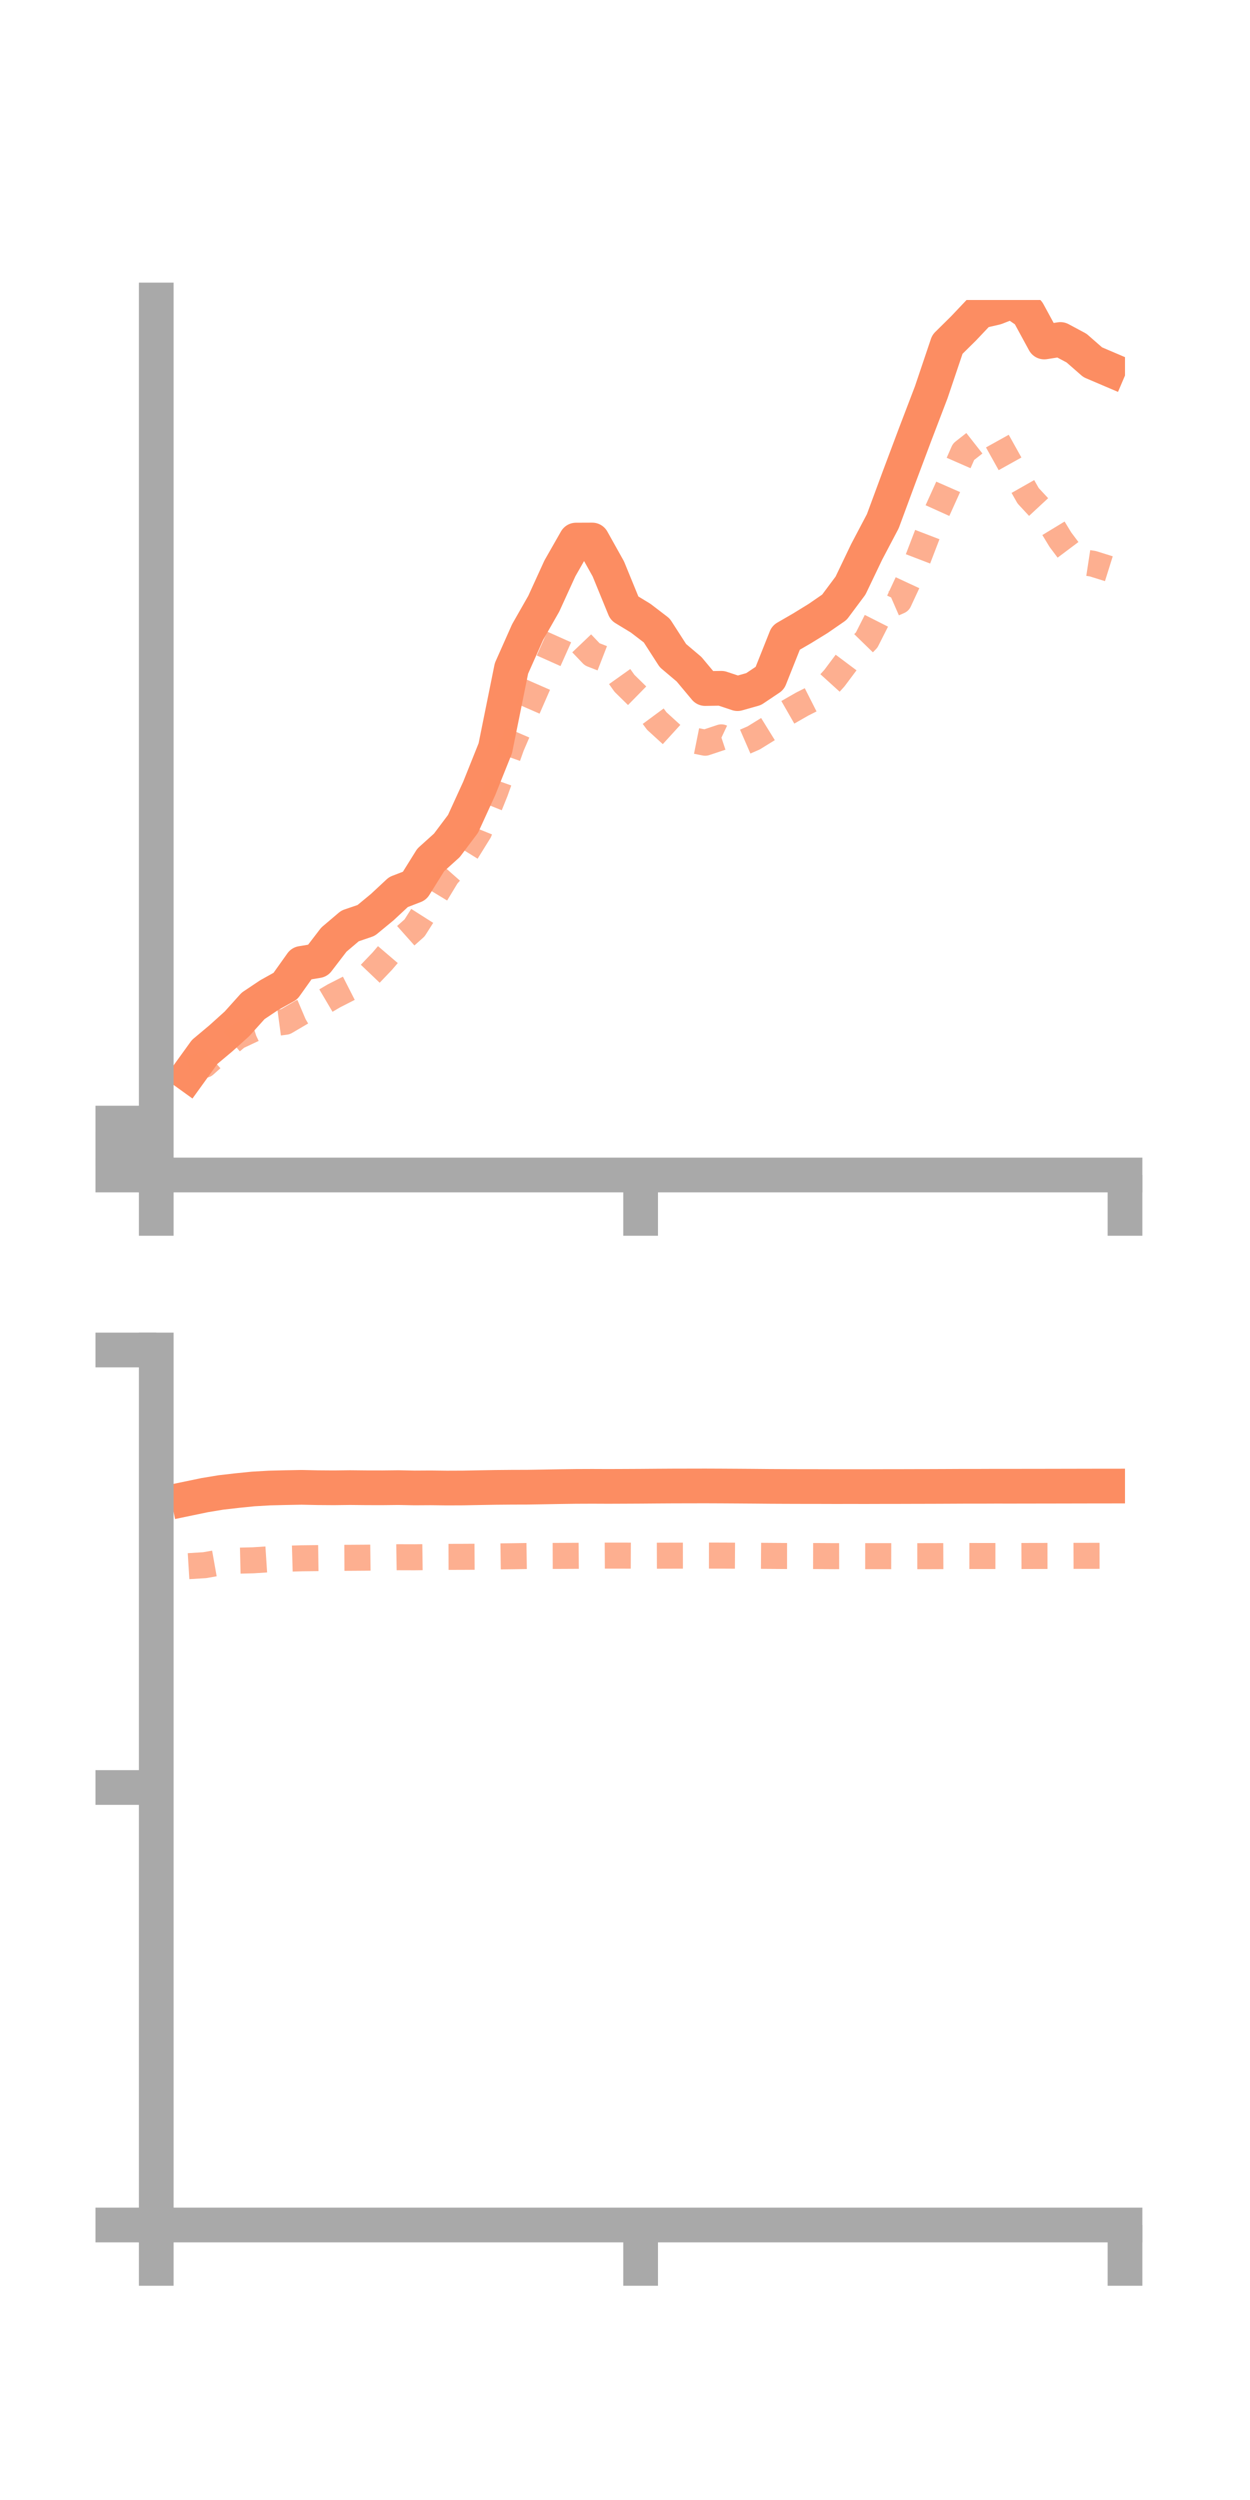 <?xml version="1.0" encoding="utf-8" standalone="no"?>
<!DOCTYPE svg PUBLIC "-//W3C//DTD SVG 1.1//EN"
  "http://www.w3.org/Graphics/SVG/1.1/DTD/svg11.dtd">
<!-- Created with matplotlib (https://matplotlib.org/) -->
<svg height="144pt" version="1.1" viewBox="0 0 72 144" width="72pt" xmlns="http://www.w3.org/2000/svg" xmlns:xlink="http://www.w3.org/1999/xlink">
 <defs>
  <style type="text/css">*{stroke-linecap:butt;stroke-linejoin:round;}</style>
 </defs>
 <g id="figure_1">
  <g id="patch_1">
   <path d="M 0 144 
L 72 144 
L 72 0 
L 0 0 
z
" style="fill:none;"/>
  </g>
  <g id="axes_1">
   <g id="patch_2">
    <path d="M 9 67.68 
L 64.8 67.68 
L 64.8 17.28 
L 9 17.28 
z
" style="fill:none;"/>
   </g>
   <g id="matplotlib.axis_1">
    <g id="xtick_1">
     <g id="line2d_1">
      <defs>
       <path d="M 0 0 
L 0 3.5 
" id="mf53b4cc780" style="stroke:#a9a9a9;stroke-width:2;"/>
      </defs>
      <g>
       <use style="fill:#a9a9a9;stroke:#a9a9a9;stroke-width:2;" x="9" xlink:href="#mf53b4cc780" y="67.68"/>
      </g>
     </g>
    </g>
    <g id="xtick_2">
     <g id="line2d_2">
      <g>
       <use style="fill:#a9a9a9;stroke:#a9a9a9;stroke-width:2;" x="36.9" xlink:href="#mf53b4cc780" y="67.68"/>
      </g>
     </g>
    </g>
    <g id="xtick_3">
     <g id="line2d_3">
      <g>
       <use style="fill:#a9a9a9;stroke:#a9a9a9;stroke-width:2;" x="64.8" xlink:href="#mf53b4cc780" y="67.68"/>
      </g>
     </g>
    </g>
   </g>
   <g id="matplotlib.axis_2">
    <g id="ytick_1">
     <g id="line2d_4">
      <defs>
       <path d="M 0 0 
L -3.5 0 
" id="m6b33d54bd6" style="stroke:#a9a9a9;stroke-width:2;"/>
      </defs>
      <g>
       <use style="fill:#a9a9a9;stroke:#a9a9a9;stroke-width:2;" x="9" xlink:href="#m6b33d54bd6" y="67.68"/>
      </g>
     </g>
    </g>
    <g id="ytick_2">
     <g id="line2d_5">
      <g>
       <use style="fill:#a9a9a9;stroke:#a9a9a9;stroke-width:2;" x="9" xlink:href="#m6b33d54bd6" y="66.186"/>
      </g>
     </g>
    </g>
    <g id="ytick_3">
     <g id="line2d_6">
      <g>
       <use style="fill:#a9a9a9;stroke:#a9a9a9;stroke-width:2;" x="9" xlink:href="#m6b33d54bd6" y="64.691"/>
      </g>
     </g>
    </g>
   </g>
   <g id="line2d_7">
    <path clip-path="url(#p764a6899c0)" d="M 10.86 61.88 
L 11.79 60.59 
L 12.72 59.81 
L 13.65 58.972 
L 14.58 57.938 
L 15.51 57.316 
L 16.44 56.798 
L 17.37 55.491 
L 18.3 55.337 
L 19.23 54.124 
L 20.16 53.334 
L 21.09 53.016 
L 22.02 52.249 
L 22.95 51.383 
L 23.88 51.024 
L 24.81 49.532 
L 25.74 48.693 
L 26.67 47.455 
L 27.6 45.421 
L 28.53 43.099 
L 29.46 38.5 
L 30.39 36.408 
L 31.32 34.776 
L 32.25 32.739 
L 33.18 31.108 
L 34.11 31.104 
L 35.04 32.769 
L 35.97 35.041 
L 36.9 35.606 
L 37.83 36.318 
L 38.76 37.762 
L 39.69 38.549 
L 40.62 39.661 
L 41.55 39.645 
L 42.48 39.954 
L 43.41 39.691 
L 44.34 39.067 
L 45.27 36.731 
L 46.2 36.192 
L 47.13 35.62 
L 48.06 34.978 
L 48.99 33.731 
L 49.92 31.788 
L 50.85 30.022 
L 51.78 27.507 
L 52.71 25.029 
L 53.64 22.594 
L 54.57 19.836 
L 55.5 18.917 
L 56.43 17.934 
L 57.36 17.719 
L 58.29 17.355 
L 59.22 17.99 
L 60.15 19.7 
L 61.08 19.554 
L 62.01 20.052 
L 62.94 20.865 
L 63.87 21.262 
" style="fill:none;stroke:#fc8d62;stroke-linecap:square;stroke-width:2;"/>
   </g>
   <g id="line2d_8">
    <path clip-path="url(#p764a6899c0)" d="M 10.86 61.545 
L 11.79 61.335 
L 12.72 60.504 
L 13.65 59.716 
L 14.58 59.279 
L 15.51 58.978 
L 16.44 58.853 
L 17.37 58.307 
L 18.3 57.912 
L 19.23 57.364 
L 20.16 56.89 
L 21.09 56.336 
L 22.02 55.362 
L 22.95 54.274 
L 23.88 53.446 
L 24.81 51.982 
L 25.74 50.447 
L 26.67 49.395 
L 27.6 47.895 
L 28.53 45.586 
L 29.46 42.976 
L 30.39 40.815 
L 31.32 38.687 
L 32.25 36.607 
L 33.18 36.716 
L 34.11 37.691 
L 35.04 38.052 
L 35.97 39.36 
L 36.9 40.273 
L 37.83 41.531 
L 38.76 42.379 
L 39.69 42.595 
L 40.62 42.781 
L 41.55 42.472 
L 42.48 42.909 
L 43.41 42.505 
L 44.34 41.93 
L 45.27 41.092 
L 46.2 40.559 
L 47.13 40.088 
L 48.06 39.063 
L 48.99 37.821 
L 49.92 36.866 
L 50.85 35.029 
L 51.78 34.624 
L 52.71 32.624 
L 53.64 30.201 
L 54.57 28.144 
L 55.5 26.022 
L 56.43 25.292 
L 57.36 25.25 
L 58.29 26.918 
L 59.22 28.556 
L 60.15 29.558 
L 61.08 31.087 
L 62.01 32.326 
L 62.94 32.468 
L 63.87 32.759 
" style="fill:none;stroke:#fc8d62;stroke-dasharray:1.5,1.5;stroke-dashoffset:0;stroke-opacity:0.7;stroke-width:1.5;"/>
   </g>
   <g id="patch_3">
    <path d="M 9 67.68 
L 9 17.28 
" style="fill:none;stroke:#a9a9a9;stroke-linecap:square;stroke-linejoin:miter;stroke-width:2;"/>
   </g>
   <g id="patch_4">
    <path d="M 64.8 67.68 
L 64.8 17.28 
" style="fill:none;"/>
   </g>
   <g id="patch_5">
    <path d="M 9 67.68 
L 64.8 67.68 
" style="fill:none;stroke:#a9a9a9;stroke-linecap:square;stroke-linejoin:miter;stroke-width:2;"/>
   </g>
   <g id="patch_6">
    <path d="M 9 17.28 
L 64.8 17.28 
" style="fill:none;"/>
   </g>
  </g>
  <g id="axes_2">
   <g id="patch_7">
    <path d="M 9 128.16 
L 64.8 128.16 
L 64.8 77.76 
L 9 77.76 
z
" style="fill:none;"/>
   </g>
   <g id="matplotlib.axis_3">
    <g id="xtick_4">
     <g id="line2d_9">
      <g>
       <use style="fill:#a9a9a9;stroke:#a9a9a9;stroke-width:2;" x="9" xlink:href="#mf53b4cc780" y="128.16"/>
      </g>
     </g>
    </g>
    <g id="xtick_5">
     <g id="line2d_10">
      <g>
       <use style="fill:#a9a9a9;stroke:#a9a9a9;stroke-width:2;" x="36.9" xlink:href="#mf53b4cc780" y="128.16"/>
      </g>
     </g>
    </g>
    <g id="xtick_6">
     <g id="line2d_11">
      <g>
       <use style="fill:#a9a9a9;stroke:#a9a9a9;stroke-width:2;" x="64.8" xlink:href="#mf53b4cc780" y="128.16"/>
      </g>
     </g>
    </g>
   </g>
   <g id="matplotlib.axis_4">
    <g id="ytick_4">
     <g id="line2d_12">
      <g>
       <use style="fill:#a9a9a9;stroke:#a9a9a9;stroke-width:2;" x="9" xlink:href="#m6b33d54bd6" y="128.16"/>
      </g>
     </g>
    </g>
    <g id="ytick_5">
     <g id="line2d_13">
      <g>
       <use style="fill:#a9a9a9;stroke:#a9a9a9;stroke-width:2;" x="9" xlink:href="#m6b33d54bd6" y="102.96"/>
      </g>
     </g>
    </g>
    <g id="ytick_6">
     <g id="line2d_14">
      <g>
       <use style="fill:#a9a9a9;stroke:#a9a9a9;stroke-width:2;" x="9" xlink:href="#m6b33d54bd6" y="77.76"/>
      </g>
     </g>
    </g>
   </g>
   <g id="line2d_15">
    <path clip-path="url(#p1f10c008d0)" d="M 10.86 86.313 
L 11.79 86.12 
L 12.72 85.966 
L 13.65 85.859 
L 14.58 85.765 
L 15.51 85.711 
L 16.44 85.688 
L 17.37 85.671 
L 18.3 85.691 
L 19.23 85.698 
L 20.16 85.686 
L 21.09 85.696 
L 22.02 85.698 
L 22.95 85.687 
L 23.88 85.706 
L 24.81 85.7 
L 25.74 85.712 
L 26.67 85.708 
L 27.6 85.69 
L 28.53 85.674 
L 29.46 85.665 
L 30.39 85.662 
L 31.32 85.647 
L 32.25 85.63 
L 33.18 85.617 
L 34.11 85.613 
L 35.04 85.617 
L 35.97 85.613 
L 36.9 85.608 
L 37.83 85.6 
L 38.76 85.594 
L 39.69 85.592 
L 40.62 85.59 
L 41.55 85.594 
L 42.48 85.6 
L 43.41 85.607 
L 44.34 85.616 
L 45.27 85.621 
L 46.2 85.624 
L 47.13 85.625 
L 48.06 85.628 
L 48.99 85.627 
L 49.92 85.628 
L 50.85 85.625 
L 51.78 85.624 
L 52.71 85.621 
L 53.64 85.619 
L 54.57 85.615 
L 55.5 85.61 
L 56.43 85.61 
L 57.36 85.606 
L 58.29 85.607 
L 59.22 85.605 
L 60.15 85.604 
L 61.08 85.602 
L 62.01 85.6 
L 62.94 85.598 
L 63.87 85.597 
" style="fill:none;stroke:#fc8d62;stroke-linecap:square;stroke-width:2;"/>
   </g>
   <g id="line2d_16">
    <path clip-path="url(#p1f10c008d0)" d="M 10.86 90.211 
L 11.79 90.154 
L 12.72 89.989 
L 13.65 89.896 
L 14.58 89.874 
L 15.51 89.813 
L 16.44 89.785 
L 17.37 89.758 
L 18.3 89.747 
L 19.23 89.735 
L 20.16 89.73 
L 21.09 89.723 
L 22.02 89.711 
L 22.95 89.696 
L 23.88 89.699 
L 24.81 89.687 
L 25.74 89.677 
L 26.67 89.674 
L 27.6 89.668 
L 28.53 89.652 
L 29.46 89.64 
L 30.39 89.626 
L 31.32 89.623 
L 32.25 89.62 
L 33.18 89.615 
L 34.11 89.608 
L 35.04 89.603 
L 35.97 89.604 
L 36.9 89.608 
L 37.83 89.609 
L 38.76 89.606 
L 39.69 89.605 
L 40.62 89.602 
L 41.55 89.603 
L 42.48 89.608 
L 43.41 89.612 
L 44.34 89.619 
L 45.27 89.626 
L 46.2 89.627 
L 47.13 89.629 
L 48.06 89.635 
L 48.99 89.633 
L 49.92 89.634 
L 50.85 89.634 
L 51.78 89.636 
L 52.71 89.636 
L 53.64 89.635 
L 54.57 89.631 
L 55.5 89.625 
L 56.43 89.626 
L 57.36 89.626 
L 58.29 89.629 
L 59.22 89.624 
L 60.15 89.622 
L 61.08 89.621 
L 62.01 89.617 
L 62.94 89.616 
L 63.87 89.615 
" style="fill:none;stroke:#fc8d62;stroke-dasharray:1.5,1.5;stroke-dashoffset:0;stroke-opacity:0.7;stroke-width:1.5;"/>
   </g>
   <g id="patch_8">
    <path d="M 9 128.16 
L 9 77.76 
" style="fill:none;stroke:#a9a9a9;stroke-linecap:square;stroke-linejoin:miter;stroke-width:2;"/>
   </g>
   <g id="patch_9">
    <path d="M 64.8 128.16 
L 64.8 77.76 
" style="fill:none;"/>
   </g>
   <g id="patch_10">
    <path d="M 9 128.16 
L 64.8 128.16 
" style="fill:none;stroke:#a9a9a9;stroke-linecap:square;stroke-linejoin:miter;stroke-width:2;"/>
   </g>
   <g id="patch_11">
    <path d="M 9 77.76 
L 64.8 77.76 
" style="fill:none;"/>
   </g>
  </g>
 </g>
 <defs>
  <clipPath id="p764a6899c0">
   <rect height="50.4" width="55.8" x="9" y="17.28"/>
  </clipPath>
  <clipPath id="p1f10c008d0">
   <rect height="50.4" width="55.8" x="9" y="77.76"/>
  </clipPath>
 </defs>
</svg>
